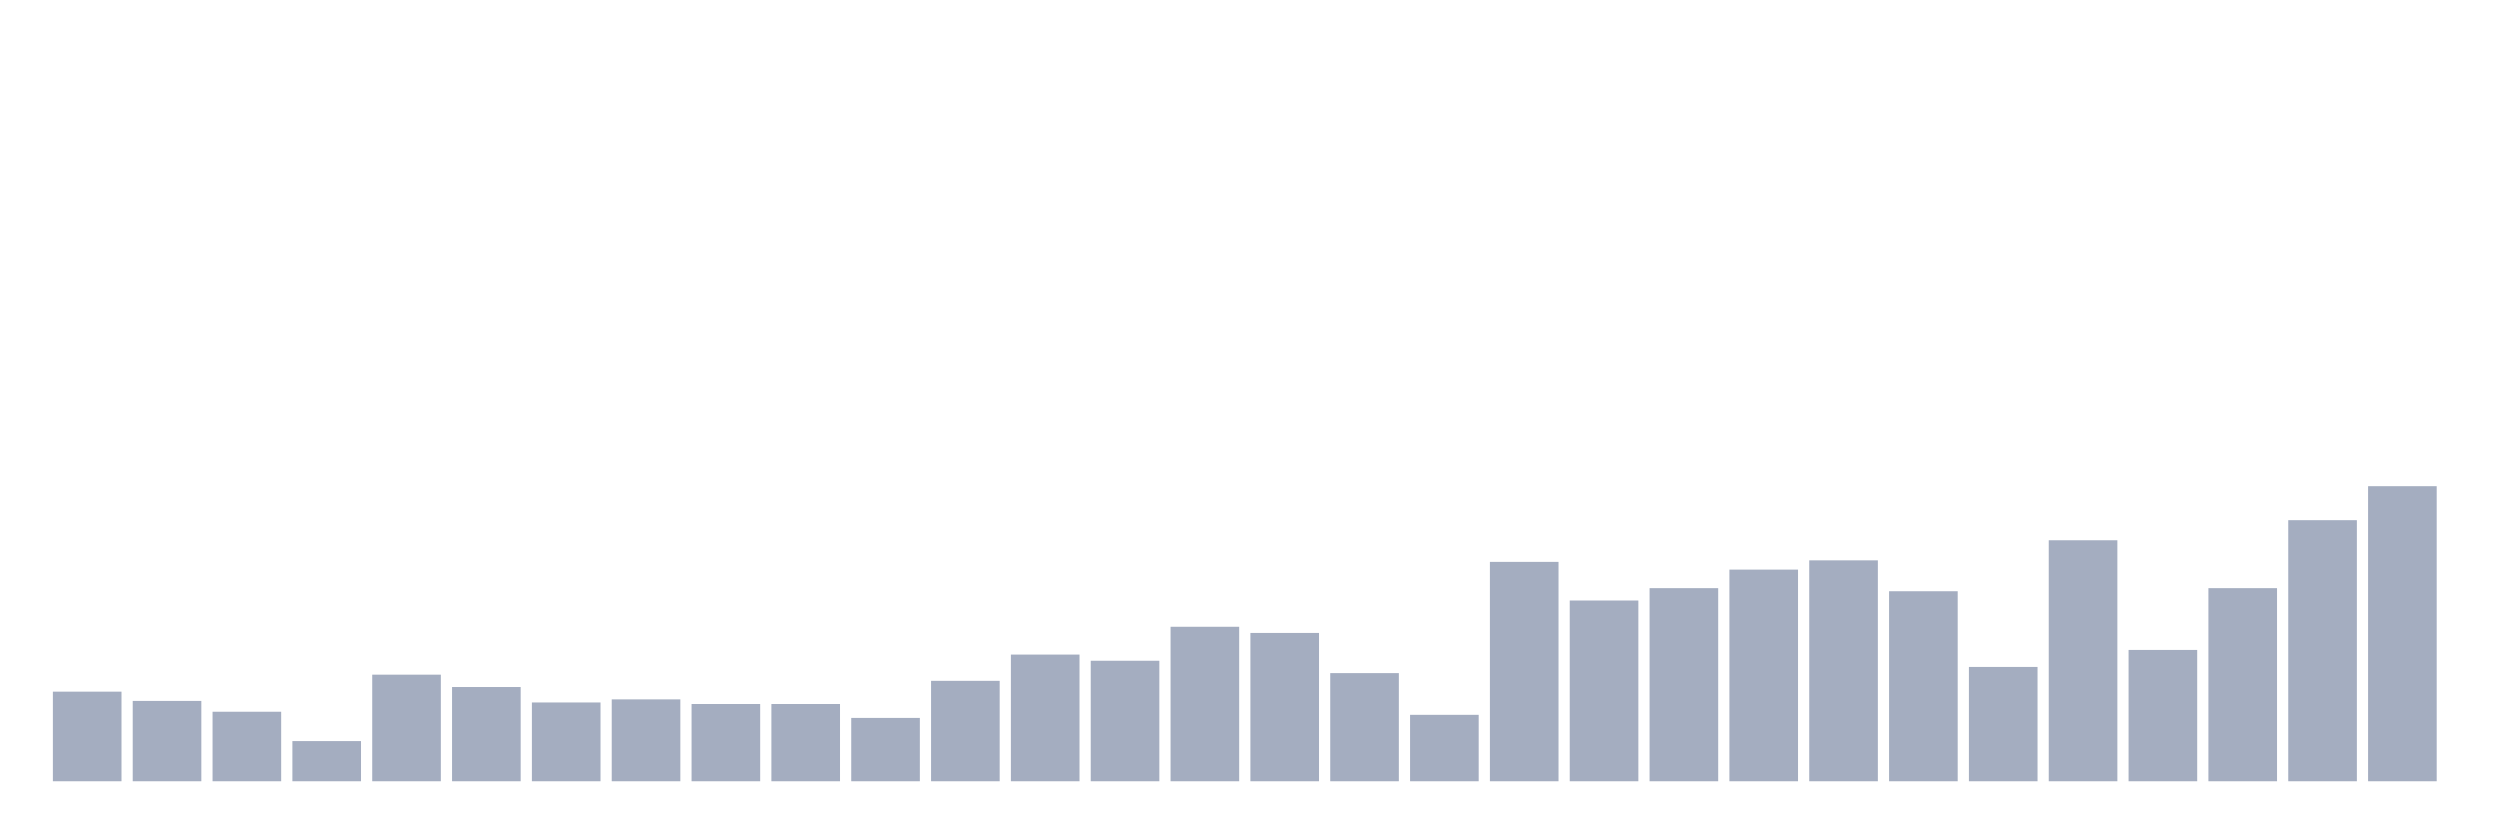 <svg xmlns="http://www.w3.org/2000/svg" viewBox="0 0 480 160"><g transform="translate(10,10)"><rect class="bar" x="0.153" width="13.175" y="122.797" height="17.203" fill="rgb(164,173,192)"></rect><rect class="bar" x="15.482" width="13.175" y="124.576" height="15.424" fill="rgb(164,173,192)"></rect><rect class="bar" x="30.81" width="13.175" y="126.653" height="13.347" fill="rgb(164,173,192)"></rect><rect class="bar" x="46.138" width="13.175" y="132.288" height="7.712" fill="rgb(164,173,192)"></rect><rect class="bar" x="61.466" width="13.175" y="119.534" height="20.466" fill="rgb(164,173,192)"></rect><rect class="bar" x="76.794" width="13.175" y="121.907" height="18.093" fill="rgb(164,173,192)"></rect><rect class="bar" x="92.123" width="13.175" y="124.873" height="15.127" fill="rgb(164,173,192)"></rect><rect class="bar" x="107.451" width="13.175" y="124.28" height="15.72" fill="rgb(164,173,192)"></rect><rect class="bar" x="122.779" width="13.175" y="125.169" height="14.831" fill="rgb(164,173,192)"></rect><rect class="bar" x="138.107" width="13.175" y="125.169" height="14.831" fill="rgb(164,173,192)"></rect><rect class="bar" x="153.436" width="13.175" y="127.839" height="12.161" fill="rgb(164,173,192)"></rect><rect class="bar" x="168.764" width="13.175" y="120.72" height="19.28" fill="rgb(164,173,192)"></rect><rect class="bar" x="184.092" width="13.175" y="115.678" height="24.322" fill="rgb(164,173,192)"></rect><rect class="bar" x="199.42" width="13.175" y="116.864" height="23.136" fill="rgb(164,173,192)"></rect><rect class="bar" x="214.748" width="13.175" y="110.339" height="29.661" fill="rgb(164,173,192)"></rect><rect class="bar" x="230.077" width="13.175" y="111.525" height="28.475" fill="rgb(164,173,192)"></rect><rect class="bar" x="245.405" width="13.175" y="119.237" height="20.763" fill="rgb(164,173,192)"></rect><rect class="bar" x="260.733" width="13.175" y="127.246" height="12.754" fill="rgb(164,173,192)"></rect><rect class="bar" x="276.061" width="13.175" y="97.881" height="42.119" fill="rgb(164,173,192)"></rect><rect class="bar" x="291.39" width="13.175" y="105.297" height="34.703" fill="rgb(164,173,192)"></rect><rect class="bar" x="306.718" width="13.175" y="102.924" height="37.076" fill="rgb(164,173,192)"></rect><rect class="bar" x="322.046" width="13.175" y="99.364" height="40.636" fill="rgb(164,173,192)"></rect><rect class="bar" x="337.374" width="13.175" y="97.585" height="42.415" fill="rgb(164,173,192)"></rect><rect class="bar" x="352.702" width="13.175" y="103.517" height="36.483" fill="rgb(164,173,192)"></rect><rect class="bar" x="368.031" width="13.175" y="118.051" height="21.949" fill="rgb(164,173,192)"></rect><rect class="bar" x="383.359" width="13.175" y="93.729" height="46.271" fill="rgb(164,173,192)"></rect><rect class="bar" x="398.687" width="13.175" y="114.788" height="25.212" fill="rgb(164,173,192)"></rect><rect class="bar" x="414.015" width="13.175" y="102.924" height="37.076" fill="rgb(164,173,192)"></rect><rect class="bar" x="429.344" width="13.175" y="89.873" height="50.127" fill="rgb(164,173,192)"></rect><rect class="bar" x="444.672" width="13.175" y="83.347" height="56.653" fill="rgb(164,173,192)"></rect></g></svg>